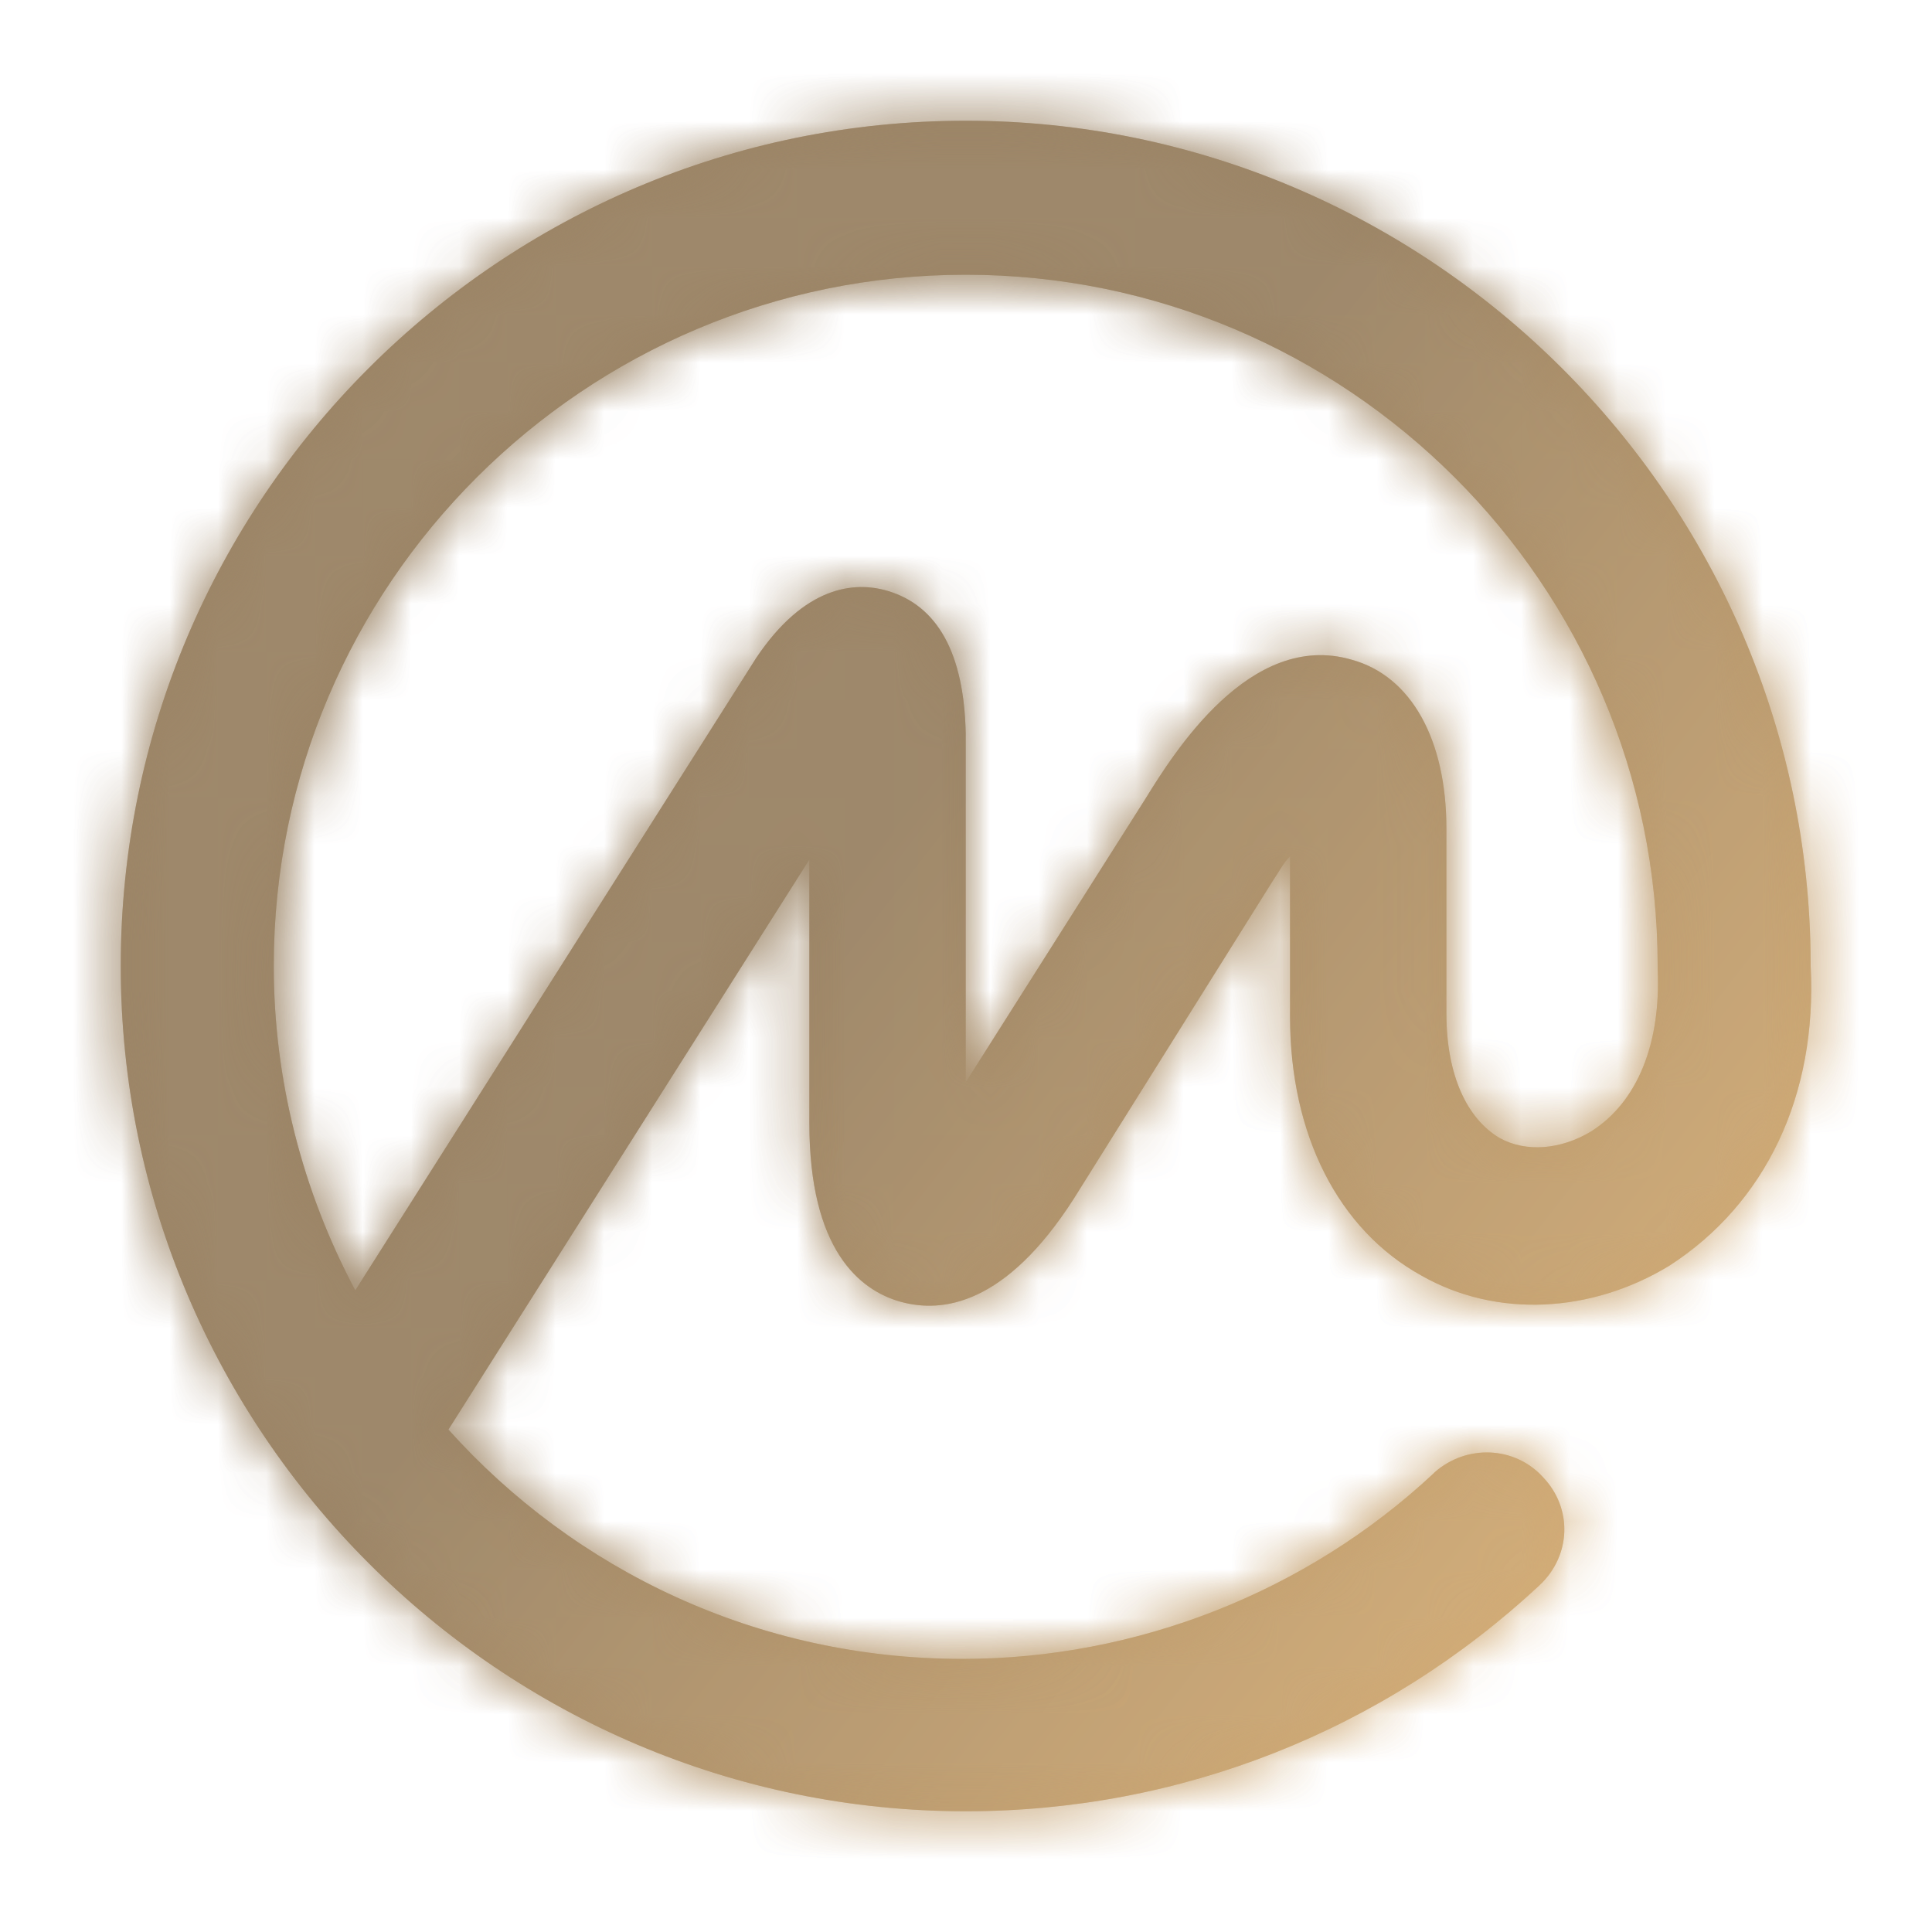 <svg width="40" height="40" viewBox="0 0 40 40" fill="none" xmlns="http://www.w3.org/2000/svg">
<mask id="path-1-inside-1_1_8916" fill="white">
<path d="M32.942 23.425C32.323 23.799 31.599 23.866 31.048 23.561C30.36 23.154 29.946 22.238 29.946 20.983V17.151C29.946 15.32 29.223 13.997 27.983 13.658C25.883 13.047 24.299 15.591 23.713 16.541L19.994 22.408V15.184C19.96 13.522 19.409 12.539 18.375 12.233C17.687 12.03 16.654 12.132 15.655 13.624L7.356 26.715C6.254 24.646 5.668 22.34 5.668 20C5.668 12.098 12.108 5.688 19.994 5.688C27.88 5.688 34.32 12.098 34.32 20V20.034V20.068C34.389 21.594 33.907 22.815 32.942 23.425ZM37.488 20V19.966V19.932C37.454 10.334 29.602 2.5 19.994 2.5C10.352 2.5 2.5 10.334 2.5 20C2.5 29.632 10.352 37.5 19.994 37.5C24.436 37.5 28.638 35.838 31.875 32.82C32.529 32.209 32.564 31.226 31.944 30.581C31.358 29.937 30.36 29.903 29.705 30.48C29.705 30.48 29.705 30.48 29.671 30.514C27.054 32.955 23.541 34.346 19.925 34.346C15.689 34.346 11.901 32.514 9.284 29.598L16.757 17.796V23.256C16.757 25.867 17.79 26.715 18.651 26.953C19.512 27.19 20.821 27.02 22.233 24.816L26.331 18.27C26.468 18.067 26.572 17.863 26.709 17.728V21.051C26.709 23.493 27.708 25.46 29.43 26.41C30.98 27.292 32.942 27.19 34.561 26.206C36.558 24.918 37.626 22.679 37.488 20Z"/>
</mask>
<path d="M32.942 23.425C32.323 23.799 31.599 23.866 31.048 23.561C30.36 23.154 29.946 22.238 29.946 20.983V17.151C29.946 15.32 29.223 13.997 27.983 13.658C25.883 13.047 24.299 15.591 23.713 16.541L19.994 22.408V15.184C19.96 13.522 19.409 12.539 18.375 12.233C17.687 12.03 16.654 12.132 15.655 13.624L7.356 26.715C6.254 24.646 5.668 22.34 5.668 20C5.668 12.098 12.108 5.688 19.994 5.688C27.88 5.688 34.32 12.098 34.32 20V20.034V20.068C34.389 21.594 33.907 22.815 32.942 23.425ZM37.488 20V19.966V19.932C37.454 10.334 29.602 2.5 19.994 2.5C10.352 2.5 2.5 10.334 2.5 20C2.5 29.632 10.352 37.5 19.994 37.5C24.436 37.5 28.638 35.838 31.875 32.82C32.529 32.209 32.564 31.226 31.944 30.581C31.358 29.937 30.36 29.903 29.705 30.48C29.705 30.48 29.705 30.48 29.671 30.514C27.054 32.955 23.541 34.346 19.925 34.346C15.689 34.346 11.901 32.514 9.284 29.598L16.757 17.796V23.256C16.757 25.867 17.79 26.715 18.651 26.953C19.512 27.19 20.821 27.02 22.233 24.816L26.331 18.27C26.468 18.067 26.572 17.863 26.709 17.728V21.051C26.709 23.493 27.708 25.46 29.43 26.41C30.98 27.292 32.942 27.19 34.561 26.206C36.558 24.918 37.626 22.679 37.488 20Z" fill="url(#paint0_linear_1_8916)"/>
<path d="M32.942 23.425C32.323 23.799 31.599 23.866 31.048 23.561C30.36 23.154 29.946 22.238 29.946 20.983V17.151C29.946 15.32 29.223 13.997 27.983 13.658C25.883 13.047 24.299 15.591 23.713 16.541L19.994 22.408V15.184C19.96 13.522 19.409 12.539 18.375 12.233C17.687 12.03 16.654 12.132 15.655 13.624L7.356 26.715C6.254 24.646 5.668 22.34 5.668 20C5.668 12.098 12.108 5.688 19.994 5.688C27.88 5.688 34.32 12.098 34.32 20V20.034V20.068C34.389 21.594 33.907 22.815 32.942 23.425ZM37.488 20V19.966V19.932C37.454 10.334 29.602 2.5 19.994 2.5C10.352 2.5 2.5 10.334 2.5 20C2.5 29.632 10.352 37.5 19.994 37.5C24.436 37.5 28.638 35.838 31.875 32.82C32.529 32.209 32.564 31.226 31.944 30.581C31.358 29.937 30.36 29.903 29.705 30.48C29.705 30.48 29.705 30.48 29.671 30.514C27.054 32.955 23.541 34.346 19.925 34.346C15.689 34.346 11.901 32.514 9.284 29.598L16.757 17.796V23.256C16.757 25.867 17.79 26.715 18.651 26.953C19.512 27.19 20.821 27.02 22.233 24.816L26.331 18.27C26.468 18.067 26.572 17.863 26.709 17.728V21.051C26.709 23.493 27.708 25.46 29.43 26.41C30.98 27.292 32.942 27.19 34.561 26.206C36.558 24.918 37.626 22.679 37.488 20Z" fill="#D1D2D7" fill-opacity="0.3"/>
<path d="M32.942 23.425L43.255 40.561L43.45 40.445L43.641 40.324L32.942 23.425ZM31.048 23.561L20.874 40.78L21.113 40.921L21.357 41.056L31.048 23.561ZM27.983 13.658L22.402 32.863L22.554 32.907L22.706 32.949L27.983 13.658ZM23.713 16.541L40.605 27.248L40.672 27.143L40.738 27.036L23.713 16.541ZM19.994 22.408H-0.006V91.315L36.886 33.116L19.994 22.408ZM19.994 15.184H39.994V14.977L39.99 14.77L19.994 15.184ZM18.375 12.233L12.709 31.414L18.375 12.233ZM15.655 13.624L-0.966 2.5L-1.104 2.706L-1.237 2.915L15.655 13.624ZM7.356 26.715L-10.296 36.118L5.854 66.437L24.247 37.424L7.356 26.715ZM34.32 20.068H14.32V20.519L14.34 20.97L34.32 20.068ZM37.488 20H17.488V20.514L17.515 21.027L37.488 20ZM37.488 19.932H57.488V19.896L57.488 19.86L37.488 19.932ZM31.875 32.82L45.514 47.447L45.519 47.443L31.875 32.82ZM31.944 30.581L17.141 44.03L17.332 44.241L17.53 44.447L31.944 30.581ZM29.705 30.48L16.483 15.474L16.067 15.841L15.672 16.23L29.705 30.48ZM29.671 30.514L43.315 45.137L43.512 44.953L43.705 44.763L29.671 30.514ZM9.284 29.598L-7.614 18.899L-15.711 31.689L-5.601 42.955L9.284 29.598ZM16.757 17.796H36.757V-51.178L-0.141 7.096L16.757 17.796ZM22.233 24.816L39.074 35.603L39.13 35.516L39.184 35.429L22.233 24.816ZM26.331 18.27L9.768 7.059L9.568 7.355L9.379 7.657L26.331 18.27ZM26.709 17.728H46.709V-30.039L12.676 3.478L26.709 17.728ZM29.43 26.41L39.321 9.027L39.205 8.961L39.088 8.897L29.43 26.41ZM34.561 26.206L44.947 43.298L45.178 43.158L45.404 43.012L34.561 26.206ZM22.629 6.289C26.48 3.972 33.515 2.064 40.74 6.066L21.357 41.056C29.684 45.669 38.165 43.625 43.255 40.561L22.629 6.289ZM41.223 6.342C49.23 11.074 49.946 18.835 49.946 20.983H9.946C9.946 25.642 11.489 35.234 20.874 40.78L41.223 6.342ZM49.946 20.983V17.151H9.946V20.983H49.946ZM49.946 17.151C49.946 11.54 47.376 -1.772 33.261 -5.633L22.706 32.949C17.427 31.505 13.857 27.982 11.963 24.587C10.226 21.472 9.946 18.686 9.946 17.151H49.946ZM33.565 -5.548C22.581 -8.739 14.546 -2.806 11.684 -0.154C8.714 2.599 6.917 5.674 6.689 6.045L40.738 27.036C41.095 26.457 40.382 27.786 38.876 29.182C37.478 30.478 31.285 35.445 22.402 32.863L33.565 -5.548ZM6.821 5.833L3.102 11.7L36.886 33.116L40.605 27.248L6.821 5.833ZM39.994 22.408V15.184H-0.006V22.408H39.994ZM39.99 14.77C39.934 12.086 39.461 7.873 37.073 3.542C34.361 -1.375 29.805 -5.244 24.042 -6.947L12.709 31.414C7.979 30.017 4.215 26.792 2.046 22.858C0.2 19.51 0.02 16.62 -0.002 15.598L39.99 14.77ZM24.042 -6.947C20.112 -8.108 15.014 -8.388 9.743 -6.292C4.605 -4.25 1.172 -0.695 -0.966 2.5L32.276 24.748C31.136 26.451 28.72 29.208 24.52 30.878C20.188 32.6 15.95 32.372 12.709 31.414L24.042 -6.947ZM-1.237 2.915L-9.536 16.006L24.247 37.424L32.547 24.333L-1.237 2.915ZM25.008 17.312C25.42 18.087 25.668 19.004 25.668 20H-14.332C-14.332 25.677 -12.913 31.206 -10.296 36.118L25.008 17.312ZM25.668 20C25.668 23.183 23.114 25.688 19.994 25.688V-14.312C1.102 -14.312 -14.332 1.012 -14.332 20H25.668ZM19.994 25.688C16.874 25.688 14.32 23.183 14.32 20H54.32C54.32 1.012 38.886 -14.312 19.994 -14.312V25.688ZM14.32 20V20.034H54.32V20H14.32ZM14.32 20.034V20.068H54.32V20.034H14.32ZM14.34 20.97C14.228 18.482 14.88 11.189 22.244 6.527L43.641 40.324C52.933 34.441 54.55 24.706 54.3 19.166L14.34 20.97ZM57.488 20V19.966H17.488V20H57.488ZM57.488 19.966V19.932H17.488V19.966H57.488ZM57.488 19.86C57.414 -0.747 40.628 -17.5 19.994 -17.5V22.5C18.576 22.5 17.493 21.415 17.488 20.004L57.488 19.86ZM19.994 -17.5C-0.686 -17.5 -17.5 -0.72 -17.5 20H22.5C22.5 21.389 21.389 22.5 19.994 22.5V-17.5ZM-17.5 20C-17.5 40.661 -0.711 57.5 19.994 57.5V17.5C21.414 17.5 22.5 18.603 22.5 20H-17.5ZM19.994 57.5C29.511 57.5 38.583 53.91 45.514 47.447L18.235 18.192C18.442 18 18.718 17.817 19.049 17.686C19.381 17.555 19.71 17.5 19.994 17.5V57.5ZM45.519 47.443C54.196 39.347 54.85 25.544 46.357 16.716L17.53 44.447C10.277 36.907 10.862 25.072 18.231 18.196L45.519 47.443ZM46.747 17.133C38.473 8.026 24.951 8.012 16.483 15.474L42.928 45.485C35.768 51.794 24.243 51.848 17.141 44.03L46.747 17.133ZM29.705 30.48C15.671 16.23 15.671 16.23 15.672 16.23C15.672 16.23 15.672 16.23 15.672 16.23C15.672 16.23 15.672 16.23 15.672 16.23C15.672 16.23 15.672 16.23 15.672 16.23C15.672 16.23 15.672 16.23 15.672 16.23C15.672 16.23 15.672 16.23 15.672 16.23C15.672 16.23 15.672 16.23 15.672 16.23C15.672 16.23 15.672 16.23 15.672 16.23C15.672 16.23 15.672 16.23 15.672 16.23C15.672 16.23 15.672 16.23 15.672 16.23C15.672 16.23 15.672 16.23 15.672 16.23C15.672 16.23 15.672 16.23 15.672 16.23C15.672 16.23 15.672 16.23 15.672 16.23C15.672 16.23 15.672 16.23 15.672 16.23C15.672 16.23 15.672 16.23 15.672 16.23C15.672 16.23 15.672 16.23 15.672 16.23C15.671 16.23 15.672 16.23 15.671 16.23C15.671 16.231 15.671 16.231 15.67 16.232C15.657 16.244 15.681 16.221 15.667 16.234C15.653 16.248 15.665 16.237 15.637 16.264L43.705 44.763C43.728 44.74 43.724 44.744 43.735 44.734C43.738 44.73 43.737 44.732 43.738 44.73C43.739 44.73 43.738 44.73 43.739 44.73C43.739 44.73 43.739 44.73 43.739 44.73C43.739 44.729 43.738 44.73 43.739 44.73C43.739 44.73 43.739 44.73 43.739 44.73C43.739 44.73 43.739 44.73 43.739 44.73C43.739 44.73 43.739 44.73 43.739 44.73C43.739 44.73 43.739 44.73 43.739 44.73C43.739 44.73 43.739 44.73 43.739 44.73C43.739 44.73 43.739 44.73 43.739 44.73C43.739 44.73 43.739 44.73 43.739 44.73C43.74 44.728 43.738 44.731 43.739 44.73C43.739 44.73 43.739 44.73 43.739 44.73C43.739 44.73 43.739 44.73 43.739 44.73C43.739 44.73 43.739 44.729 43.739 44.73C43.739 44.73 43.739 44.73 43.739 44.73C43.739 44.73 43.739 44.73 43.739 44.73C43.739 44.73 43.739 44.729 43.739 44.729C43.739 44.729 43.74 44.729 29.705 30.48ZM16.027 15.89C17.115 14.875 18.48 14.346 19.925 14.346V54.346C28.602 54.346 36.992 51.036 43.315 45.137L16.027 15.89ZM19.925 14.346C21.604 14.346 23.153 15.107 24.17 16.241L-5.601 42.955C0.65 49.922 9.775 54.346 19.925 54.346V14.346ZM26.182 40.297L33.655 28.495L-0.141 7.096L-7.614 18.899L26.182 40.297ZM-3.243 17.796V23.256H36.757V17.796H-3.243ZM-3.243 23.256C-3.243 27.026 -2.516 32.038 0.567 36.824C3.892 41.986 8.717 44.96 13.334 46.233L23.968 7.672C27.724 8.708 31.602 11.139 34.195 15.165C36.547 18.815 36.757 22.097 36.757 23.256H-3.243ZM13.334 46.233C17.751 47.451 23.278 47.477 28.766 44.889C33.83 42.501 37.074 38.726 39.074 35.603L5.391 14.029C5.979 13.11 7.863 10.522 11.704 8.711C15.969 6.699 20.412 6.692 23.968 7.672L13.334 46.233ZM39.184 35.429L43.282 28.884L9.379 7.657L5.281 14.203L39.184 35.429ZM42.893 29.482C43.131 29.129 43.315 28.836 43.377 28.737C43.497 28.545 43.389 28.718 43.318 28.828C43.216 28.986 42.952 29.39 42.573 29.893C42.189 30.4 41.583 31.151 40.743 31.977L12.676 3.478C11.767 4.373 11.096 5.199 10.65 5.79C10.208 6.375 9.884 6.868 9.722 7.119C9.591 7.322 9.422 7.593 9.48 7.5C9.483 7.495 9.515 7.445 9.56 7.374C9.607 7.301 9.678 7.192 9.768 7.059L42.893 29.482ZM6.709 17.728V21.051H46.709V17.728H6.709ZM6.709 21.051C6.709 28.704 10.039 38.556 19.771 43.923L39.088 8.897C45.377 12.365 46.709 18.282 46.709 21.051H6.709ZM19.539 43.793C28.151 48.693 37.899 47.581 44.947 43.298L24.175 9.115C27.986 6.799 33.809 5.89 39.321 9.027L19.539 43.793ZM45.404 43.012C54.207 37.332 57.916 27.811 57.462 18.973L17.515 21.027C17.432 19.427 17.685 17.315 18.746 15.072C19.83 12.781 21.558 10.794 23.718 9.401L45.404 43.012Z" fill="url(#paint1_linear_1_8916)" mask="url(#path-1-inside-1_1_8916)"/>
<path d="M32.942 23.425L43.255 40.561L43.45 40.445L43.641 40.324L32.942 23.425ZM31.048 23.561L20.874 40.78L21.113 40.921L21.357 41.056L31.048 23.561ZM27.983 13.658L22.402 32.863L22.554 32.907L22.706 32.949L27.983 13.658ZM23.713 16.541L40.605 27.248L40.672 27.143L40.738 27.036L23.713 16.541ZM19.994 22.408H-0.006V91.315L36.886 33.116L19.994 22.408ZM19.994 15.184H39.994V14.977L39.99 14.77L19.994 15.184ZM18.375 12.233L12.709 31.414L18.375 12.233ZM15.655 13.624L-0.966 2.5L-1.104 2.706L-1.237 2.915L15.655 13.624ZM7.356 26.715L-10.296 36.118L5.854 66.437L24.247 37.424L7.356 26.715ZM34.32 20.068H14.32V20.519L14.34 20.97L34.32 20.068ZM37.488 20H17.488V20.514L17.515 21.027L37.488 20ZM37.488 19.932H57.488V19.896L57.488 19.86L37.488 19.932ZM31.875 32.82L45.514 47.447L45.519 47.443L31.875 32.82ZM31.944 30.581L17.141 44.03L17.332 44.241L17.53 44.447L31.944 30.581ZM29.705 30.48L16.483 15.474L16.067 15.841L15.672 16.23L29.705 30.48ZM29.671 30.514L43.315 45.137L43.512 44.953L43.705 44.763L29.671 30.514ZM9.284 29.598L-7.614 18.899L-15.711 31.689L-5.601 42.955L9.284 29.598ZM16.757 17.796H36.757V-51.178L-0.141 7.096L16.757 17.796ZM22.233 24.816L39.074 35.603L39.13 35.516L39.184 35.429L22.233 24.816ZM26.331 18.27L9.768 7.059L9.568 7.355L9.379 7.657L26.331 18.27ZM26.709 17.728H46.709V-30.039L12.676 3.478L26.709 17.728ZM29.43 26.41L39.321 9.027L39.205 8.961L39.088 8.897L29.43 26.41ZM34.561 26.206L44.947 43.298L45.178 43.158L45.404 43.012L34.561 26.206ZM22.629 6.289C26.48 3.972 33.515 2.064 40.74 6.066L21.357 41.056C29.684 45.669 38.165 43.625 43.255 40.561L22.629 6.289ZM41.223 6.342C49.23 11.074 49.946 18.835 49.946 20.983H9.946C9.946 25.642 11.489 35.234 20.874 40.78L41.223 6.342ZM49.946 20.983V17.151H9.946V20.983H49.946ZM49.946 17.151C49.946 11.54 47.376 -1.772 33.261 -5.633L22.706 32.949C17.427 31.505 13.857 27.982 11.963 24.587C10.226 21.472 9.946 18.686 9.946 17.151H49.946ZM33.565 -5.548C22.581 -8.739 14.546 -2.806 11.684 -0.154C8.714 2.599 6.917 5.674 6.689 6.045L40.738 27.036C41.095 26.457 40.382 27.786 38.876 29.182C37.478 30.478 31.285 35.445 22.402 32.863L33.565 -5.548ZM6.821 5.833L3.102 11.7L36.886 33.116L40.605 27.248L6.821 5.833ZM39.994 22.408V15.184H-0.006V22.408H39.994ZM39.99 14.77C39.934 12.086 39.461 7.873 37.073 3.542C34.361 -1.375 29.805 -5.244 24.042 -6.947L12.709 31.414C7.979 30.017 4.215 26.792 2.046 22.858C0.2 19.51 0.02 16.62 -0.002 15.598L39.99 14.77ZM24.042 -6.947C20.112 -8.108 15.014 -8.388 9.743 -6.292C4.605 -4.25 1.172 -0.695 -0.966 2.5L32.276 24.748C31.136 26.451 28.72 29.208 24.52 30.878C20.188 32.6 15.95 32.372 12.709 31.414L24.042 -6.947ZM-1.237 2.915L-9.536 16.006L24.247 37.424L32.547 24.333L-1.237 2.915ZM25.008 17.312C25.42 18.087 25.668 19.004 25.668 20H-14.332C-14.332 25.677 -12.913 31.206 -10.296 36.118L25.008 17.312ZM25.668 20C25.668 23.183 23.114 25.688 19.994 25.688V-14.312C1.102 -14.312 -14.332 1.012 -14.332 20H25.668ZM19.994 25.688C16.874 25.688 14.32 23.183 14.32 20H54.32C54.32 1.012 38.886 -14.312 19.994 -14.312V25.688ZM14.32 20V20.034H54.32V20H14.32ZM14.32 20.034V20.068H54.32V20.034H14.32ZM14.34 20.97C14.228 18.482 14.88 11.189 22.244 6.527L43.641 40.324C52.933 34.441 54.55 24.706 54.3 19.166L14.34 20.97ZM57.488 20V19.966H17.488V20H57.488ZM57.488 19.966V19.932H17.488V19.966H57.488ZM57.488 19.86C57.414 -0.747 40.628 -17.5 19.994 -17.5V22.5C18.576 22.5 17.493 21.415 17.488 20.004L57.488 19.86ZM19.994 -17.5C-0.686 -17.5 -17.5 -0.72 -17.5 20H22.5C22.5 21.389 21.389 22.5 19.994 22.5V-17.5ZM-17.5 20C-17.5 40.661 -0.711 57.5 19.994 57.5V17.5C21.414 17.5 22.5 18.603 22.5 20H-17.5ZM19.994 57.5C29.511 57.5 38.583 53.91 45.514 47.447L18.235 18.192C18.442 18 18.718 17.817 19.049 17.686C19.381 17.555 19.71 17.5 19.994 17.5V57.5ZM45.519 47.443C54.196 39.347 54.85 25.544 46.357 16.716L17.53 44.447C10.277 36.907 10.862 25.072 18.231 18.196L45.519 47.443ZM46.747 17.133C38.473 8.026 24.951 8.012 16.483 15.474L42.928 45.485C35.768 51.794 24.243 51.848 17.141 44.03L46.747 17.133ZM29.705 30.48C15.671 16.23 15.671 16.23 15.672 16.23C15.672 16.23 15.672 16.23 15.672 16.23C15.672 16.23 15.672 16.23 15.672 16.23C15.672 16.23 15.672 16.23 15.672 16.23C15.672 16.23 15.672 16.23 15.672 16.23C15.672 16.23 15.672 16.23 15.672 16.23C15.672 16.23 15.672 16.23 15.672 16.23C15.672 16.23 15.672 16.23 15.672 16.23C15.672 16.23 15.672 16.23 15.672 16.23C15.672 16.23 15.672 16.23 15.672 16.23C15.672 16.23 15.672 16.23 15.672 16.23C15.672 16.23 15.672 16.23 15.672 16.23C15.672 16.23 15.672 16.23 15.672 16.23C15.672 16.23 15.672 16.23 15.672 16.23C15.672 16.23 15.672 16.23 15.672 16.23C15.672 16.23 15.672 16.23 15.672 16.23C15.671 16.23 15.672 16.23 15.671 16.23C15.671 16.231 15.671 16.231 15.67 16.232C15.657 16.244 15.681 16.221 15.667 16.234C15.653 16.248 15.665 16.237 15.637 16.264L43.705 44.763C43.728 44.74 43.724 44.744 43.735 44.734C43.738 44.73 43.737 44.732 43.738 44.73C43.739 44.73 43.738 44.73 43.739 44.73C43.739 44.73 43.739 44.73 43.739 44.73C43.739 44.729 43.738 44.73 43.739 44.73C43.739 44.73 43.739 44.73 43.739 44.73C43.739 44.73 43.739 44.73 43.739 44.73C43.739 44.73 43.739 44.73 43.739 44.73C43.739 44.73 43.739 44.73 43.739 44.73C43.739 44.73 43.739 44.73 43.739 44.73C43.739 44.73 43.739 44.73 43.739 44.73C43.739 44.73 43.739 44.73 43.739 44.73C43.74 44.728 43.738 44.731 43.739 44.73C43.739 44.73 43.739 44.73 43.739 44.73C43.739 44.73 43.739 44.73 43.739 44.73C43.739 44.73 43.739 44.729 43.739 44.73C43.739 44.73 43.739 44.73 43.739 44.73C43.739 44.73 43.739 44.73 43.739 44.73C43.739 44.73 43.739 44.729 43.739 44.729C43.739 44.729 43.74 44.729 29.705 30.48ZM16.027 15.89C17.115 14.875 18.48 14.346 19.925 14.346V54.346C28.602 54.346 36.992 51.036 43.315 45.137L16.027 15.89ZM19.925 14.346C21.604 14.346 23.153 15.107 24.17 16.241L-5.601 42.955C0.65 49.922 9.775 54.346 19.925 54.346V14.346ZM26.182 40.297L33.655 28.495L-0.141 7.096L-7.614 18.899L26.182 40.297ZM-3.243 17.796V23.256H36.757V17.796H-3.243ZM-3.243 23.256C-3.243 27.026 -2.516 32.038 0.567 36.824C3.892 41.986 8.717 44.96 13.334 46.233L23.968 7.672C27.724 8.708 31.602 11.139 34.195 15.165C36.547 18.815 36.757 22.097 36.757 23.256H-3.243ZM13.334 46.233C17.751 47.451 23.278 47.477 28.766 44.889C33.83 42.501 37.074 38.726 39.074 35.603L5.391 14.029C5.979 13.11 7.863 10.522 11.704 8.711C15.969 6.699 20.412 6.692 23.968 7.672L13.334 46.233ZM39.184 35.429L43.282 28.884L9.379 7.657L5.281 14.203L39.184 35.429ZM42.893 29.482C43.131 29.129 43.315 28.836 43.377 28.737C43.497 28.545 43.389 28.718 43.318 28.828C43.216 28.986 42.952 29.39 42.573 29.893C42.189 30.4 41.583 31.151 40.743 31.977L12.676 3.478C11.767 4.373 11.096 5.199 10.65 5.79C10.208 6.375 9.884 6.868 9.722 7.119C9.591 7.322 9.422 7.593 9.48 7.5C9.483 7.495 9.515 7.445 9.56 7.374C9.607 7.301 9.678 7.192 9.768 7.059L42.893 29.482ZM6.709 17.728V21.051H46.709V17.728H6.709ZM6.709 21.051C6.709 28.704 10.039 38.556 19.771 43.923L39.088 8.897C45.377 12.365 46.709 18.282 46.709 21.051H6.709ZM19.539 43.793C28.151 48.693 37.899 47.581 44.947 43.298L24.175 9.115C27.986 6.799 33.809 5.89 39.321 9.027L19.539 43.793ZM45.404 43.012C54.207 37.332 57.916 27.811 57.462 18.973L17.515 21.027C17.432 19.427 17.685 17.315 18.746 15.072C19.83 12.781 21.558 10.794 23.718 9.401L45.404 43.012Z" fill="#D1D2D7" fill-opacity="0.3" mask="url(#path-1-inside-1_1_8916)"/>
<defs>
<linearGradient id="paint0_linear_1_8916" x1="37.5" y1="37.5" x2="15.719" y2="20.532" gradientUnits="userSpaceOnUse">
<stop stop-color="#ECAF5A"/>
<stop offset="1" stop-color="#89683D"/>
</linearGradient>
<linearGradient id="paint1_linear_1_8916" x1="37.5" y1="37.5" x2="15.719" y2="20.532" gradientUnits="userSpaceOnUse">
<stop stop-color="#ECAF5A"/>
<stop offset="1" stop-color="#89683D"/>
</linearGradient>
</defs>
</svg>
